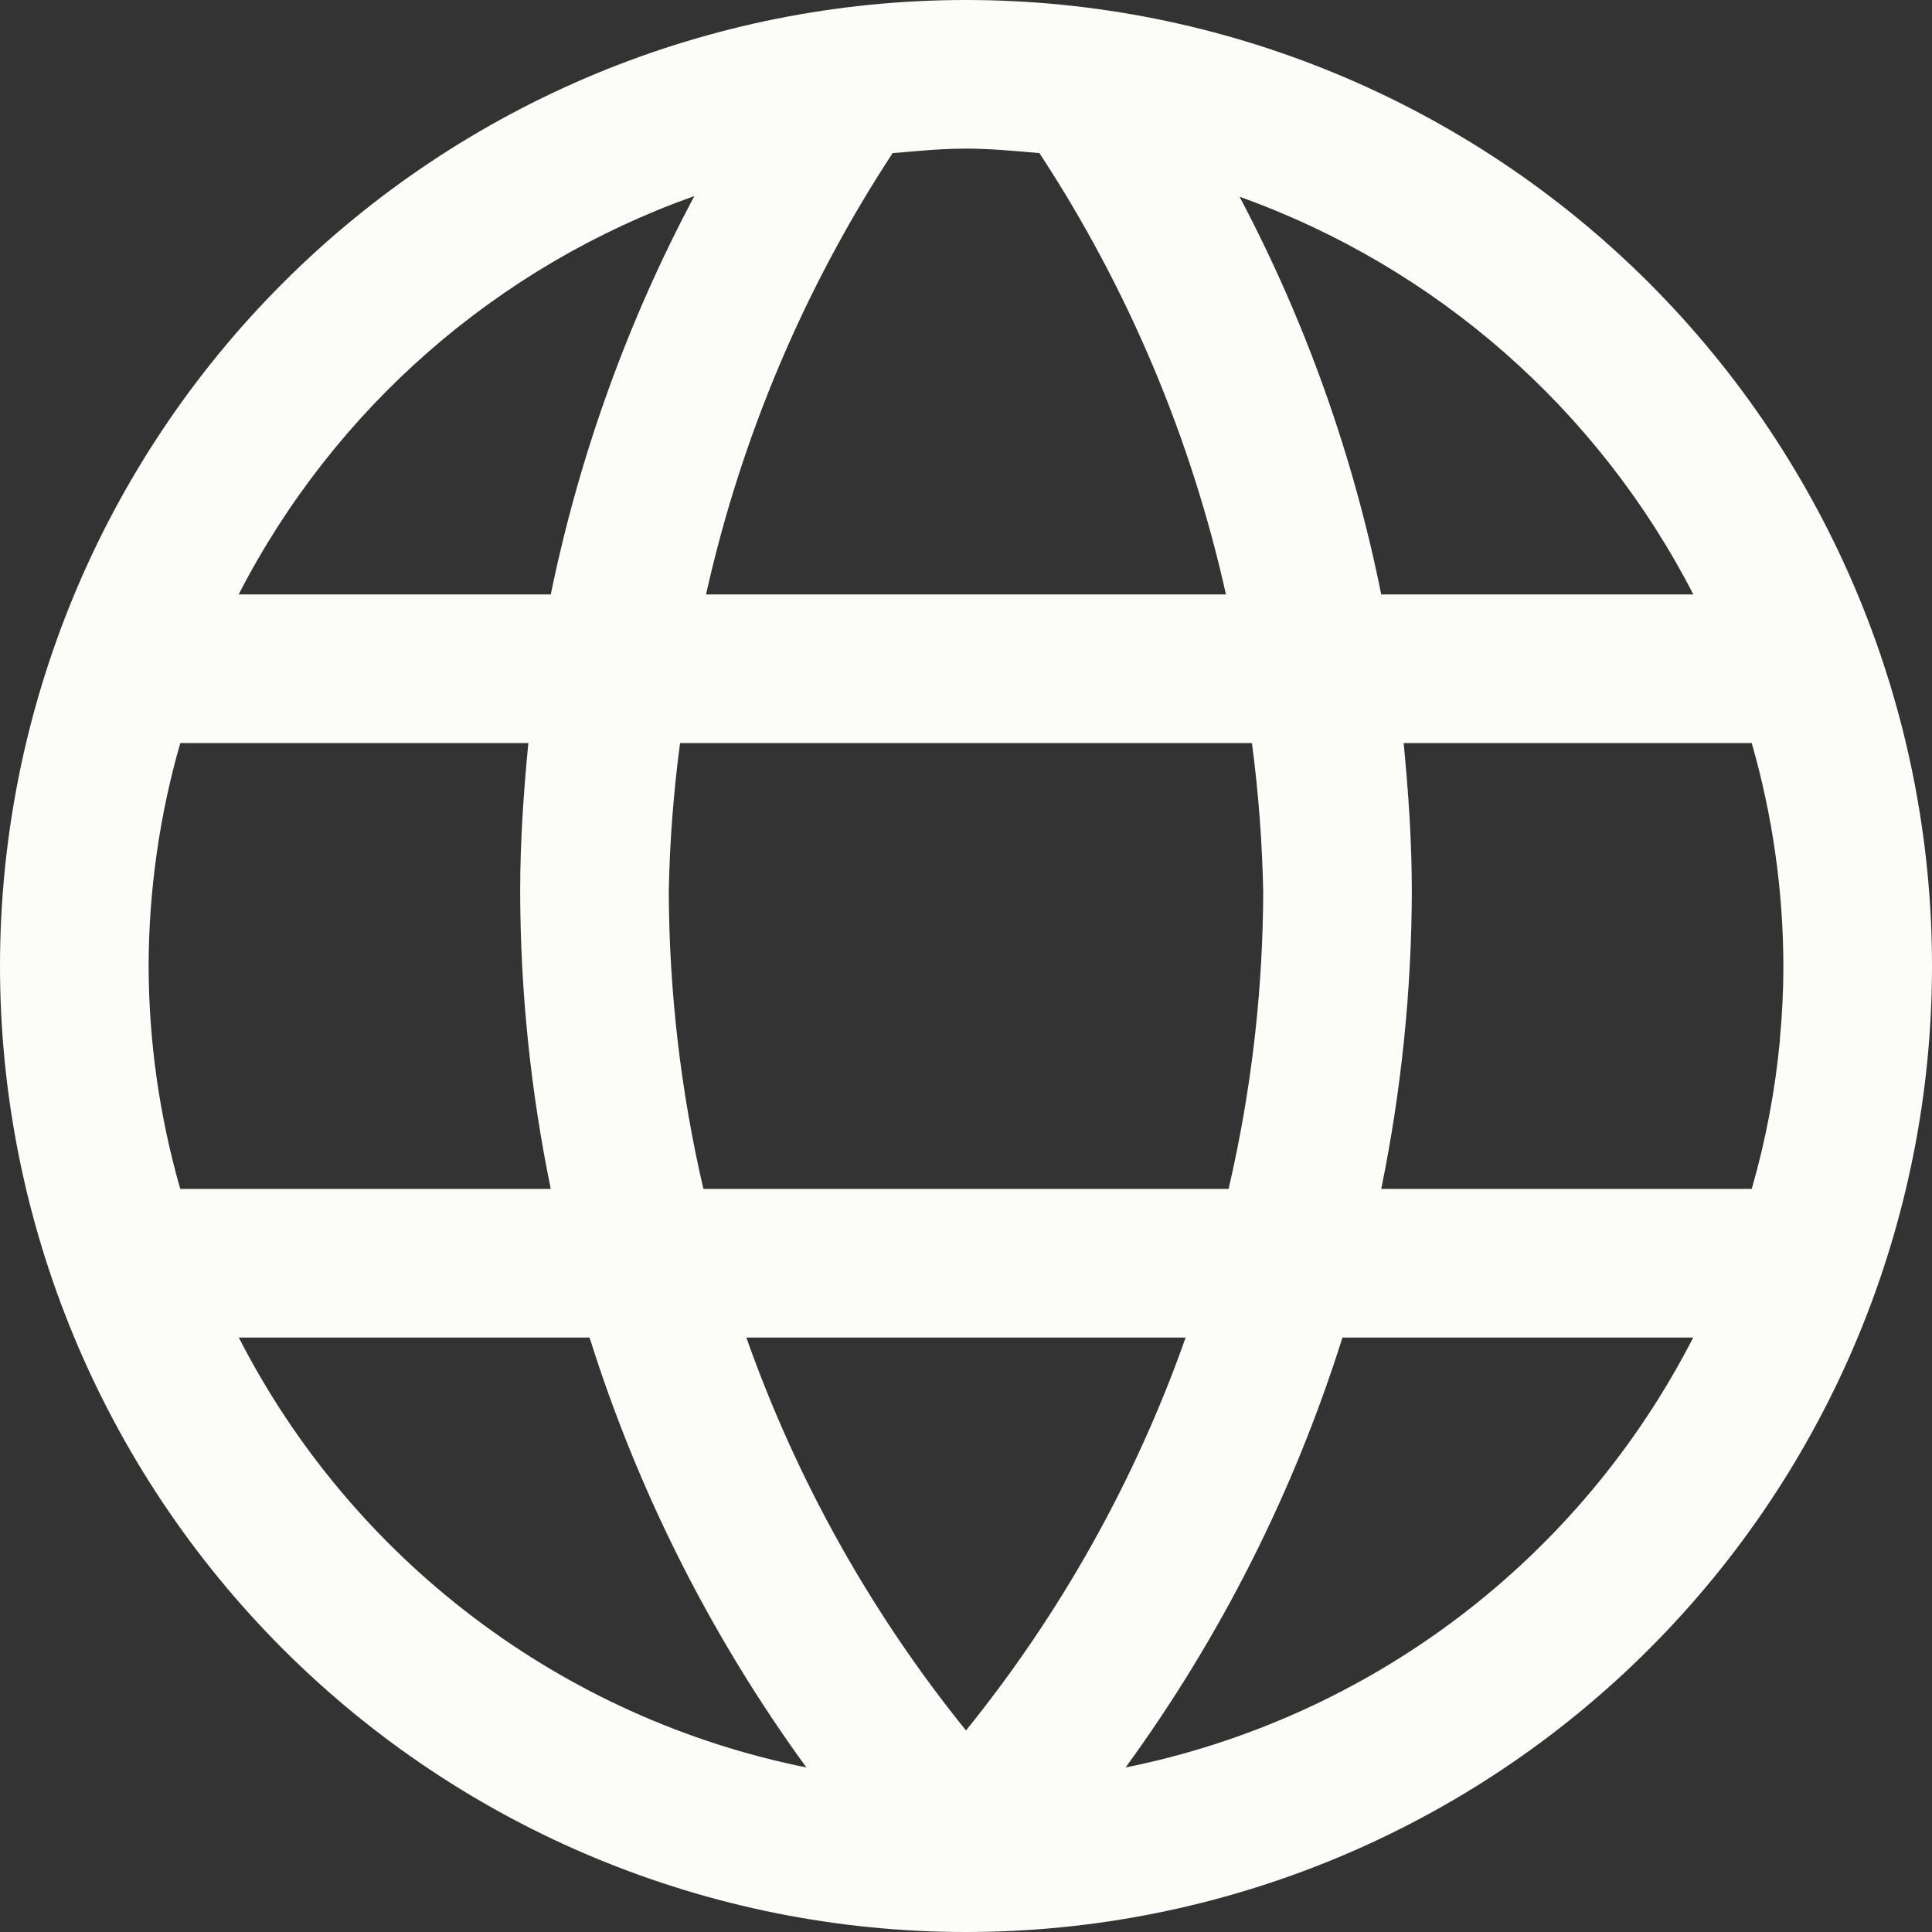 <svg width="38" height="38" viewBox="0 0 38 38" fill="none" xmlns="http://www.w3.org/2000/svg">
<rect x="0" y="0" width="38" height="38" fill="#333333" stroke="none"/>
<path fill-rule="evenodd" clip-rule="evenodd" d="M19 0C24.039 0 28.872 2.002 32.435 5.565C35.998 9.128 38 13.961 38 19C38 24.039 35.998 28.872 32.435 32.435C28.872 35.998 24.039 38 19 38C13.961 38 9.128 35.998 5.565 32.435C2.002 28.872 0 24.039 0 19C0 13.961 2.002 9.128 5.565 5.565C9.128 2.002 13.961 0 19 0ZM33.306 11.692C31.431 8.047 28.241 5.251 24.381 3.87C25.679 6.326 26.617 8.956 27.167 11.692H33.306ZM35.007 20.447C35.053 19.966 35.077 19.483 35.077 19C35.074 17.517 34.864 16.041 34.454 14.615H27.608C27.702 15.583 27.769 16.556 27.769 17.538C27.763 19.502 27.561 21.461 27.167 23.385H34.454C34.732 22.423 34.916 21.441 35.01 20.447H35.007ZM24.674 20.447L24.691 20.298C24.791 19.381 24.843 18.46 24.846 17.538C24.826 16.561 24.752 15.585 24.624 14.615H13.376C13.247 15.585 13.172 16.561 13.154 17.538C13.161 19.506 13.389 21.468 13.835 23.385H24.165C24.39 22.414 24.56 21.435 24.674 20.447ZM24.113 11.692C23.424 8.601 22.181 5.659 20.444 3.011C19.965 2.97 19.485 2.923 19 2.923C18.695 2.925 18.391 2.939 18.088 2.967L17.556 3.011L17.538 3.04C15.811 5.681 14.574 8.612 13.887 11.692H24.113ZM10.833 11.692C11.394 8.958 12.345 6.319 13.657 3.856C9.781 5.232 6.575 8.034 4.694 11.692H10.833ZM3.546 14.615C3.136 16.041 2.927 17.517 2.923 19C2.927 20.483 3.136 21.959 3.546 23.385H10.833C10.437 21.461 10.235 19.502 10.231 17.538C10.231 16.556 10.298 15.583 10.392 14.615H3.546ZM11.596 26.308H4.697C5.802 28.466 7.38 30.347 9.313 31.811C11.245 33.276 13.484 34.285 15.861 34.764C13.99 32.195 12.549 29.339 11.596 26.308ZM19 34.036C20.869 31.724 22.33 29.111 23.32 26.308H14.68C15.67 29.111 17.131 31.724 19 34.036ZM26.404 26.308C25.451 29.339 24.01 32.195 22.139 34.764C24.516 34.285 26.754 33.275 28.687 31.811C30.62 30.347 32.197 28.466 33.303 26.308H26.404Z" fill="#FCFDF8"/>
</svg>
